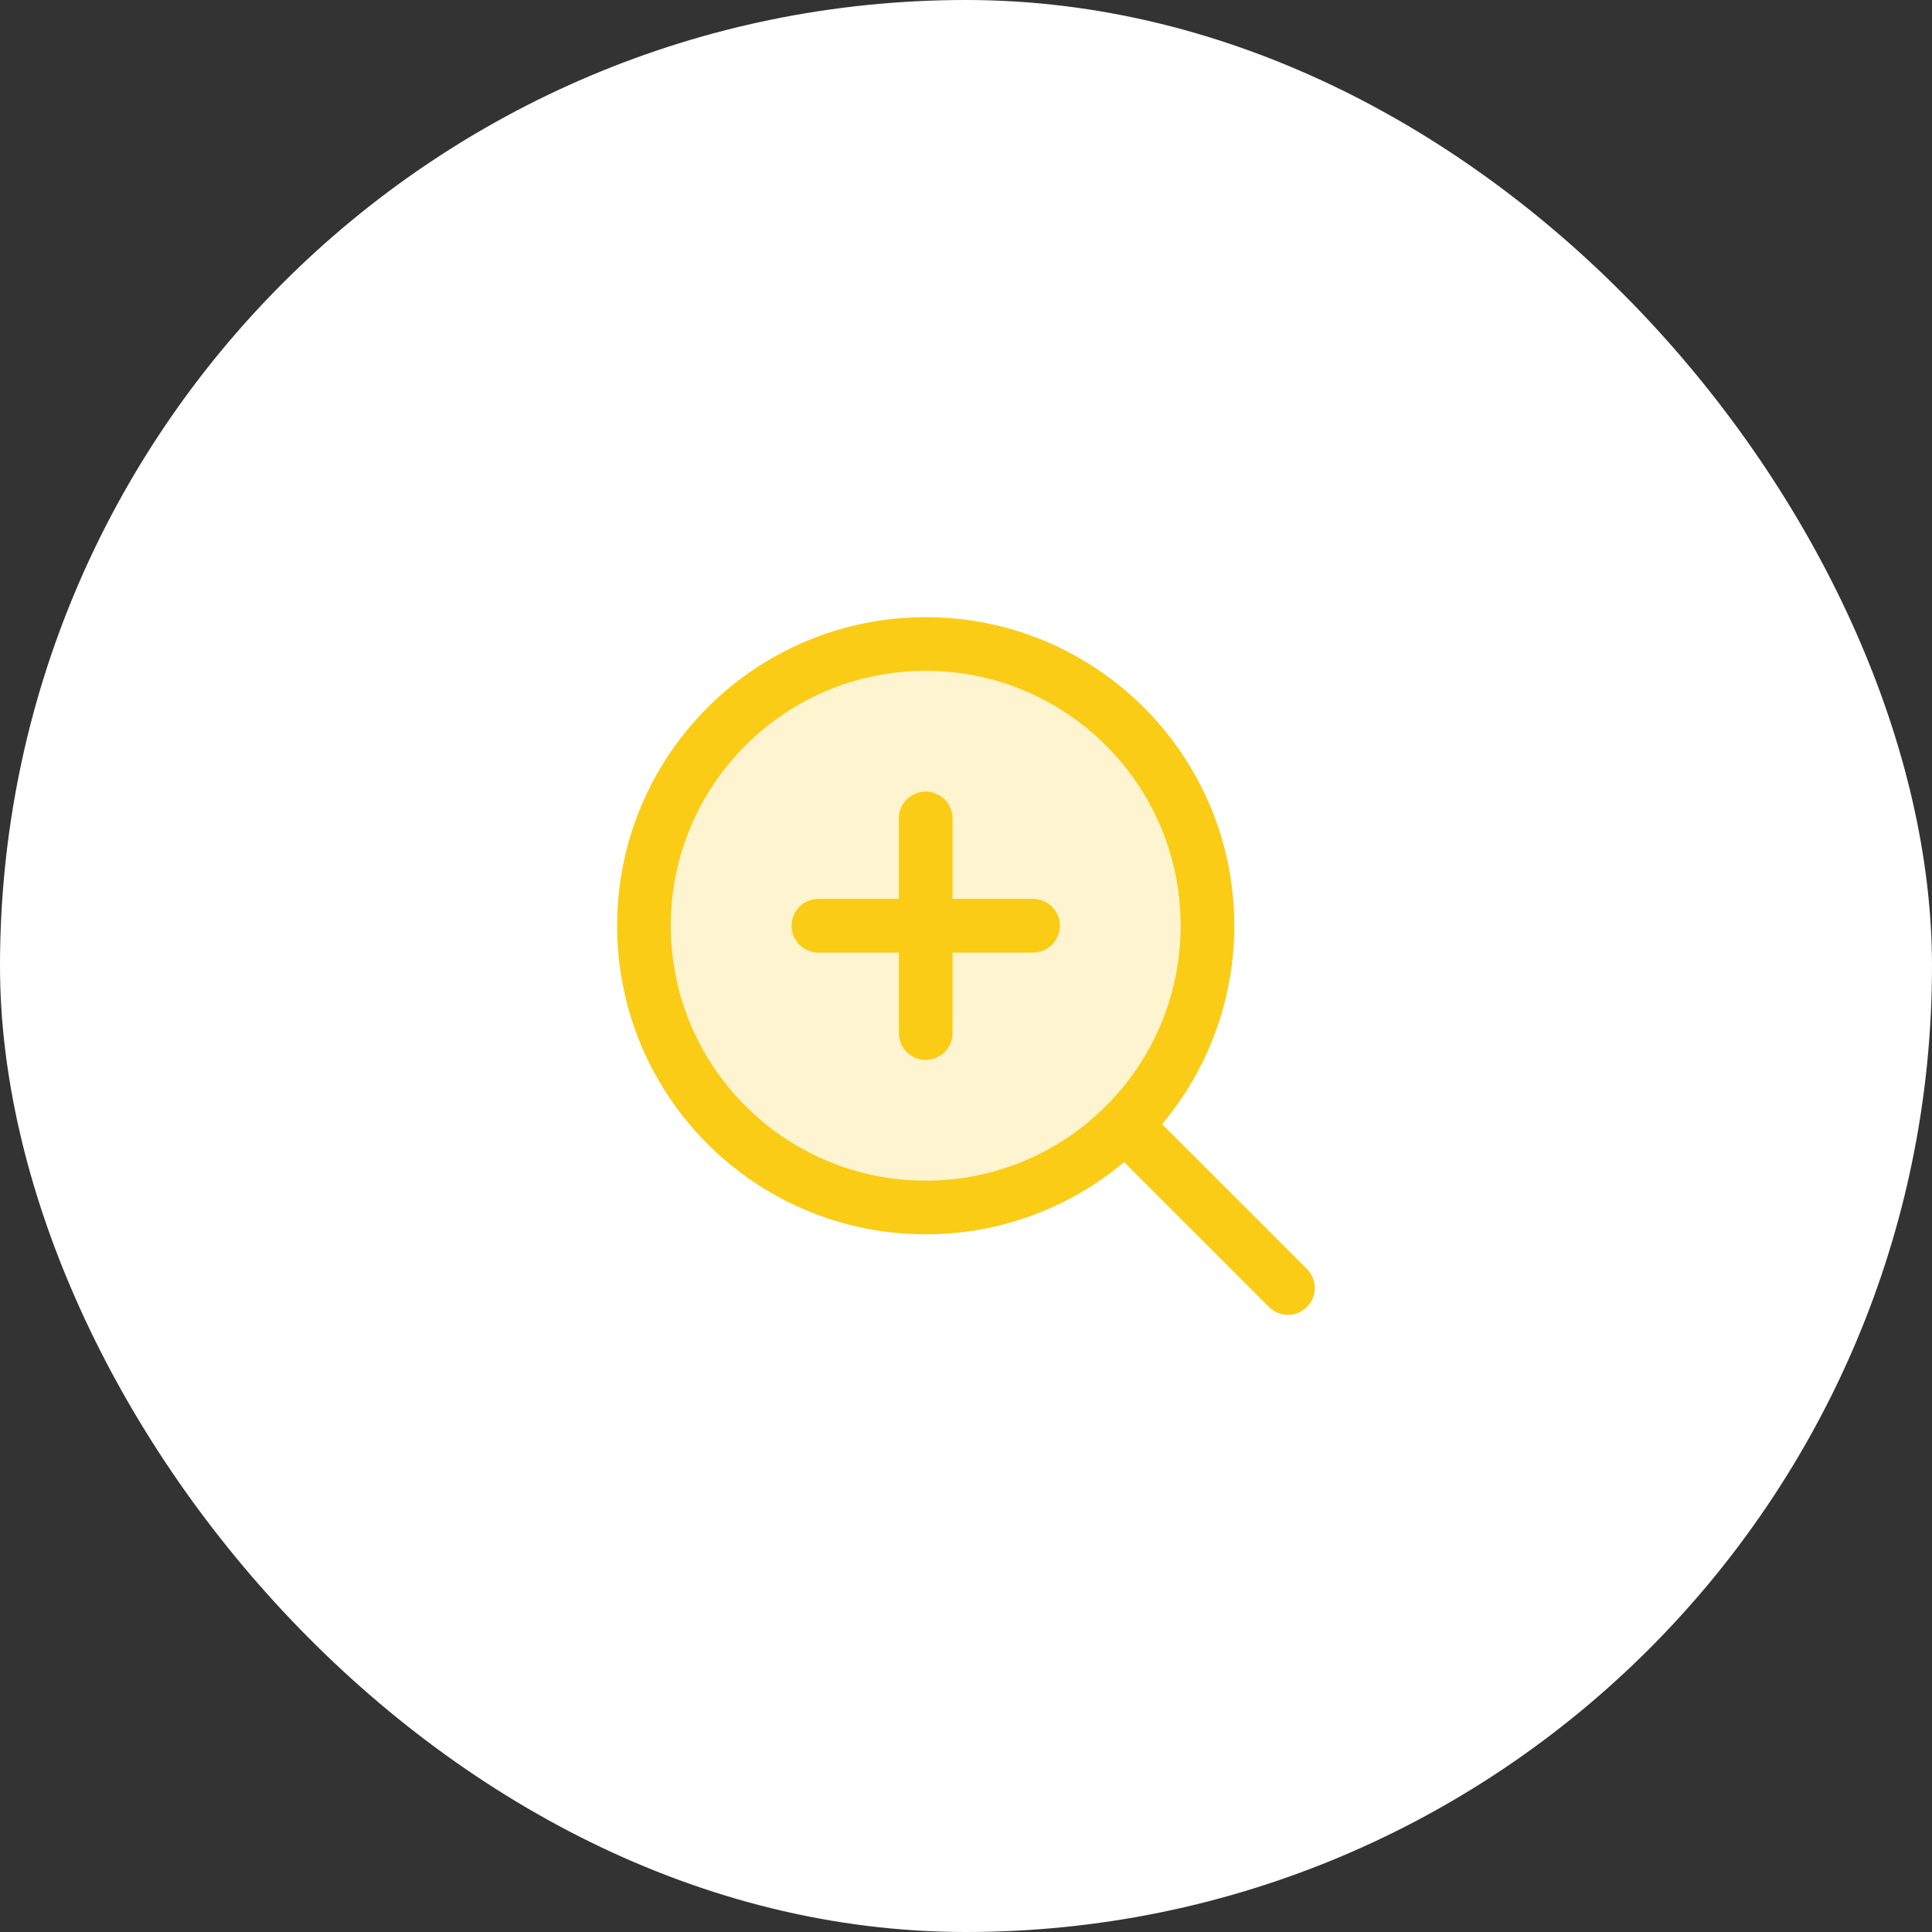 <svg width="72" height="72" viewBox="0 0 72 72" fill="none" xmlns="http://www.w3.org/2000/svg">
<rect x="0" y="0" width="72" height="72" fill="#333333" stroke="none"/>
<rect width="72" height="72" rx="36" fill="white"/>
<g clip-path="url(#clip0_1647_32010)">
<path opacity="0.2" d="M34.499 44.999C40.298 44.999 44.999 40.298 44.999 34.499C44.999 28.701 40.298 24 34.499 24C28.7 24 23.999 28.701 23.999 34.499C23.999 40.298 28.7 44.999 34.499 44.999Z" fill="#facc15"/>
<path d="M30.499 34.5H38.499" stroke="#facc15" stroke-width="2" stroke-linecap="round" stroke-linejoin="round"/>
<path d="M34.499 30.5V38.5" stroke="#facc15" stroke-width="2" stroke-linecap="round" stroke-linejoin="round"/>
<path d="M34.499 44.999C40.298 44.999 44.999 40.298 44.999 34.499C44.999 28.701 40.298 24 34.499 24C28.7 24 23.999 28.701 23.999 34.499C23.999 40.298 28.7 44.999 34.499 44.999Z" stroke="#facc15" stroke-width="2" stroke-linecap="round" stroke-linejoin="round"/>
<path d="M41.924 41.925L47.999 48" stroke="#facc15" stroke-width="2" stroke-linecap="round" stroke-linejoin="round"/>
</g>
<defs>
<clipPath id="clip0_1647_32010">
<rect width="32" height="32" fill="white" transform="translate(20 20)"/>
</clipPath>
</defs>
</svg>
